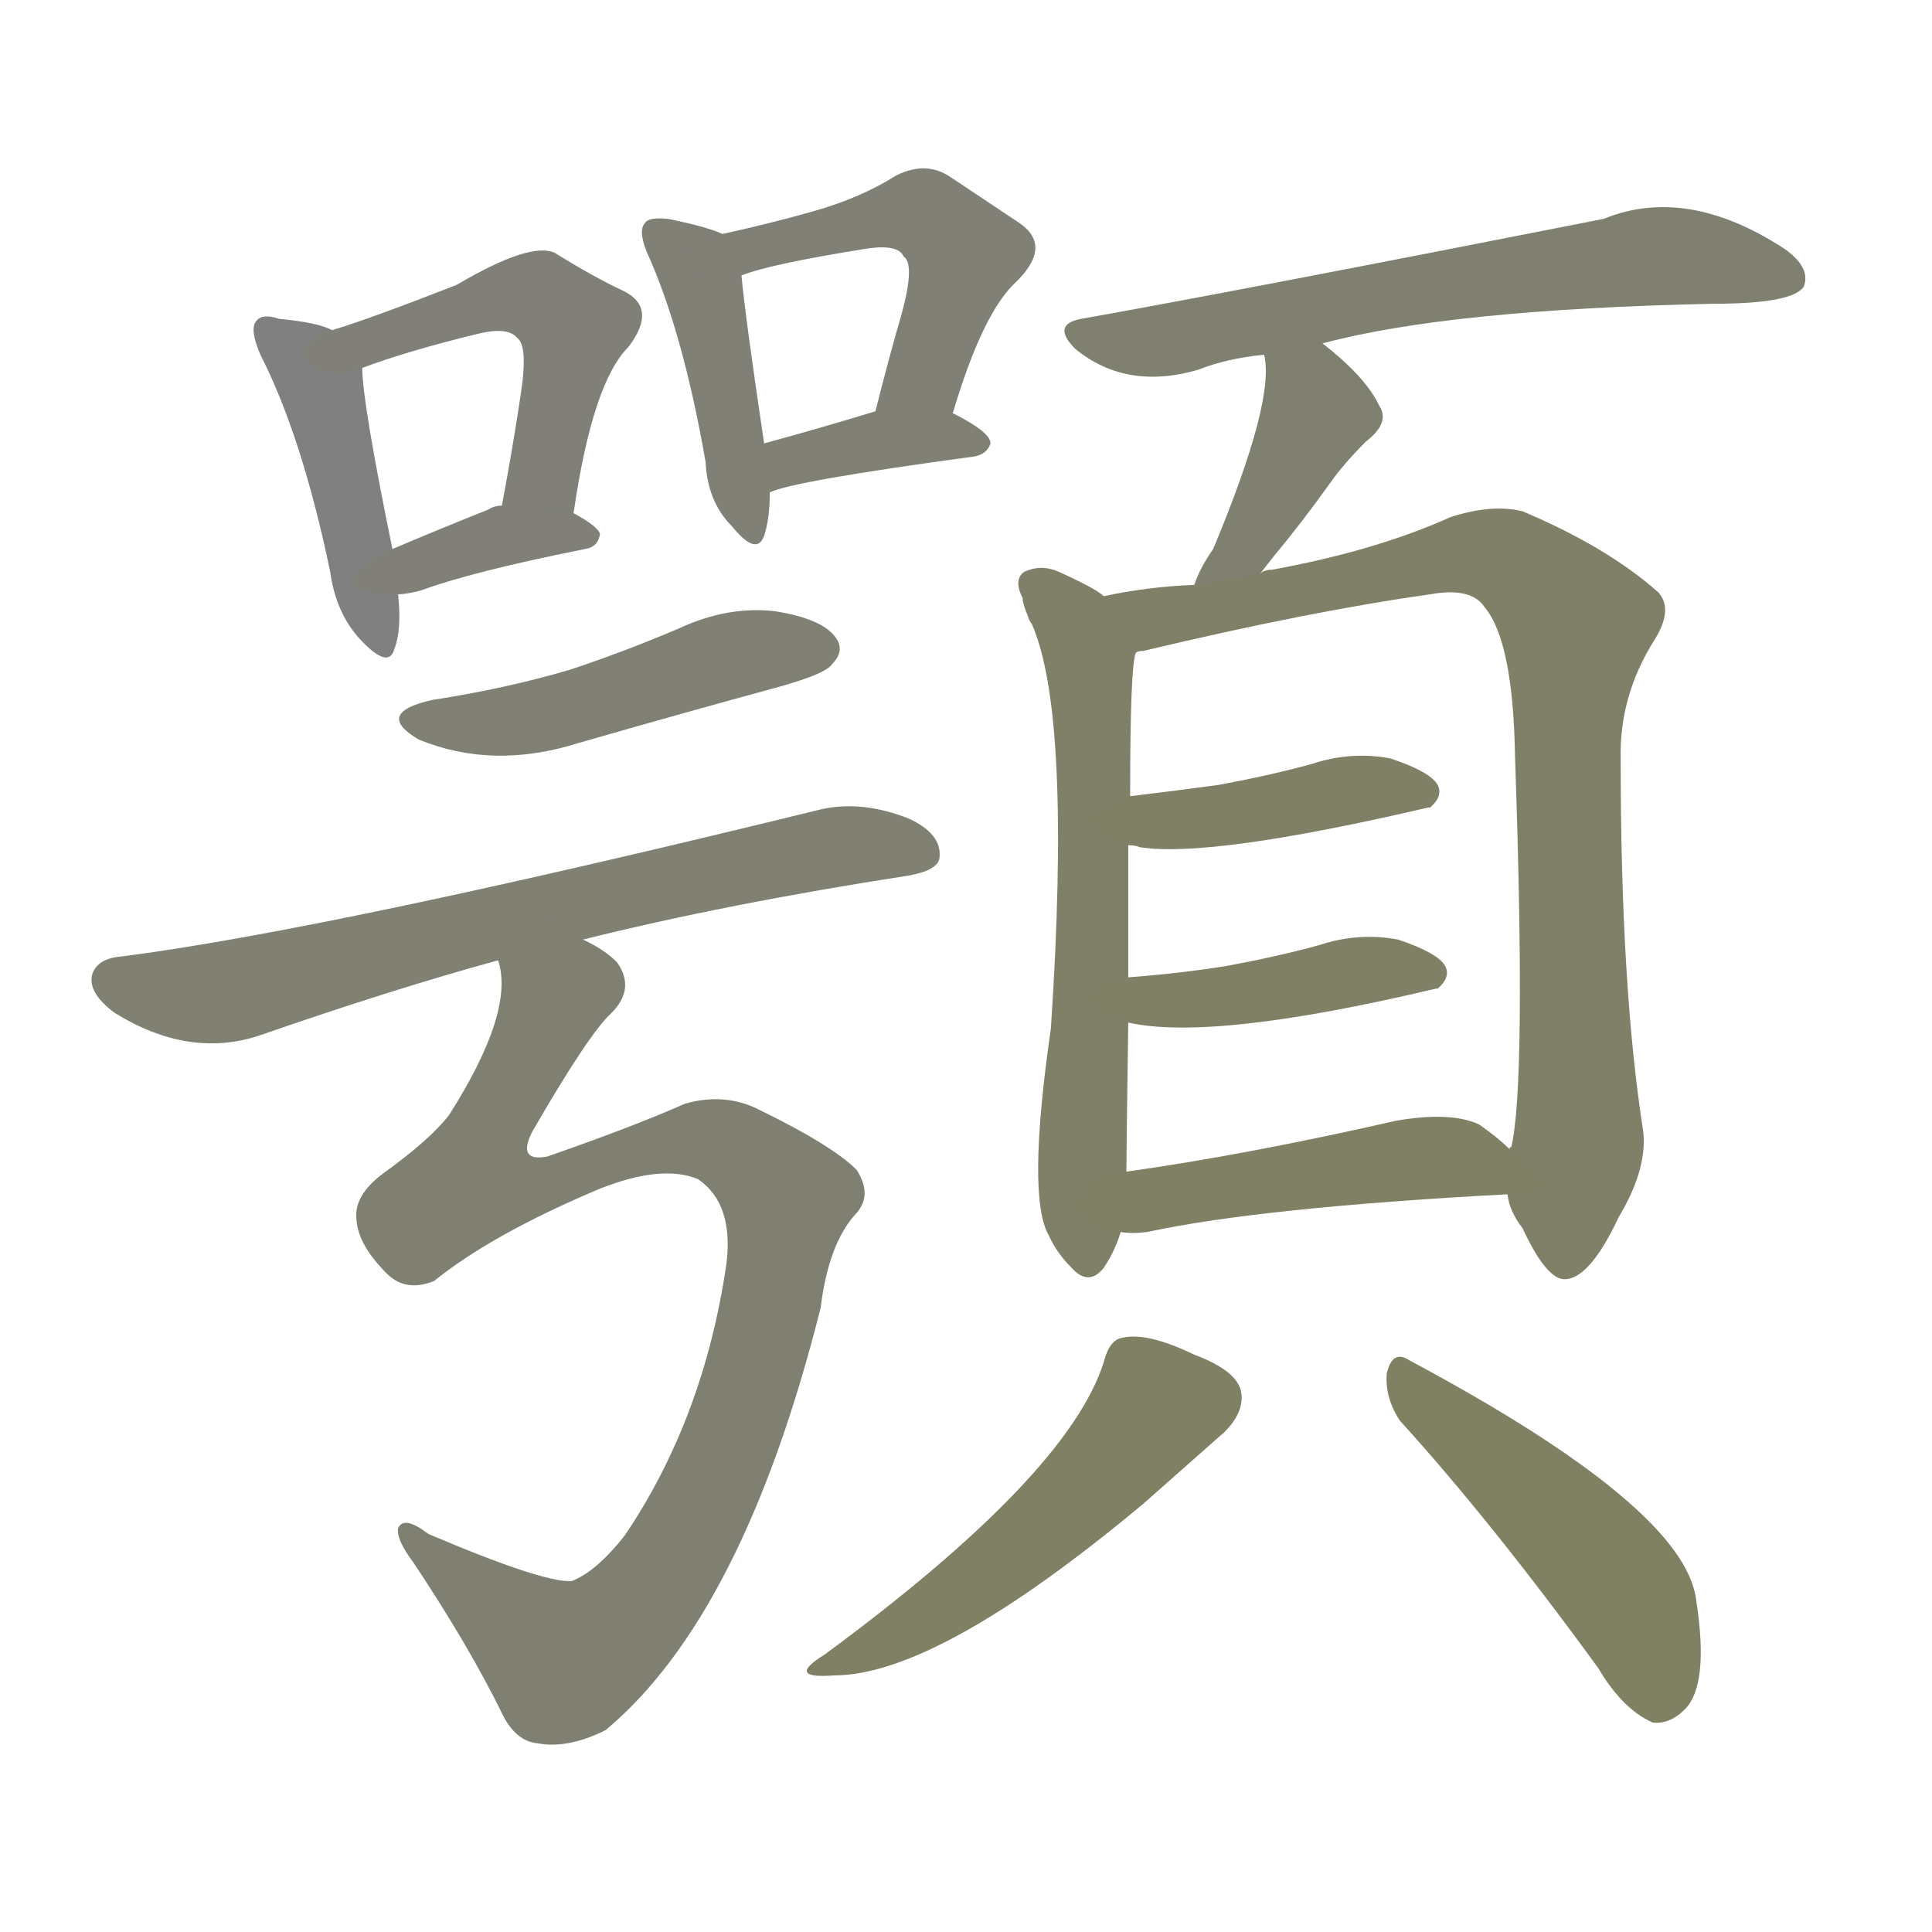 <svg version="1.1" viewBox="0 0 1024 1024" xmlns="http://www.w3.org/2000/svg">
  
  <g transform="scale(1, -1) translate(0, -900)">
    <style type="text/css">
        .stroke1 {fill: #808080;}
        .stroke2 {fill: #808079;}
        .stroke3 {fill: #808078;}
        .stroke4 {fill: #808077;}
        .stroke5 {fill: #808076;}
        .stroke6 {fill: #808075;}
        .stroke7 {fill: #808074;}
        .stroke8 {fill: #808073;}
        .stroke9 {fill: #808072;}
        .stroke10 {fill: #808071;}
        .stroke11 {fill: #808070;}
        .stroke12 {fill: #808069;}
        .stroke13 {fill: #808068;}
        .stroke14 {fill: #808067;}
        .stroke15 {fill: #808066;}
        .stroke16 {fill: #808065;}
        .stroke17 {fill: #808064;}
        .stroke18 {fill: #808063;}
        .stroke19 {fill: #808062;}
        .stroke20 {fill: #808061;}
        text {
            font-family: Helvetica;
            font-size: 50px;
            fill: #808060;
            paint-order: stroke;
            stroke: #000000;
            stroke-width: 4px;
            stroke-linecap: butt;
            stroke-linejoin: miter;
            font-weight: 800;
        }
    </style>

    <path d="M 176 725 Q 169 729 148 731 Q 139 734 136 730 Q 132 726 138 712 Q 160 669 175 597 Q 178 575 191 561 Q 206 545 209 556 Q 213 566 211 585 L 208 609 Q 192 687 192 705 C 191 719 191 719 176 725 Z" class="stroke1"/>
    <path d="M 304 628 Q 314 697 333 716 Q 349 737 330 746 Q 315 753 294 766 Q 281 772 242 749 Q 196 731 176 725 C 147 716 164 695 192 705 Q 216 714 253 723 Q 269 727 274 721 Q 280 717 276 691 Q 272 664 266 632 C 261 603 299 598 304 628 Z" class="stroke2"/>
    <path d="M 211 585 Q 215 585 223 587 Q 250 597 310 609 Q 317 610 318 617 Q 317 621 304 628 L 266 632 Q 262 632 259 630 Q 229 618 208 609 C 180 597 181 583 211 585 Z" class="stroke3"/>
    <path d="M 383 776 Q 374 780 354 784 Q 344 785 342 782 Q 338 778 343 766 Q 362 724 374 655 Q 375 634 388 621 Q 401 605 405 616 Q 408 625 408 639 L 405 665 Q 395 732 393 754 C 391 773 391 773 383 776 Z" class="stroke4"/>
    <path d="M 505 681 Q 521 735 539 751 Q 558 770 540 782 Q 525 792 504 806 Q 491 815 475 807 Q 456 795 431 788 Q 410 782 383 776 C 354 769 365 744 393 754 Q 408 760 458 768 Q 476 771 479 764 Q 485 760 478 734 Q 471 710 464 682 C 457 653 496 652 505 681 Z" class="stroke5"/>
    <path d="M 408 639 Q 420 645 516 658 Q 523 659 525 665 Q 525 671 505 681 C 489 689 489 689 464 682 Q 431 672 405 665 C 376 657 380 628 408 639 Z" class="stroke6"/>
    <path d="M 229 529 Q 198 522 222 508 Q 261 492 306 506 Q 358 521 413 536 Q 438 543 441 548 Q 448 555 443 562 Q 436 572 411 576 Q 386 579 360 567 Q 332 555 302 545 Q 268 535 229 529 Z" class="stroke7"/>
    <path d="M 309 402 Q 385 421 482 436 Q 498 439 498 446 Q 499 458 482 466 Q 457 476 435 471 Q 174 407 64 393 Q 52 392 49 384 Q 46 374 61 363 Q 100 339 137 351 Q 209 376 264 391 L 309 402 Z" class="stroke8"/>
    <path d="M 264 391 Q 273 364 238 309 Q 228 296 203 278 Q 187 266 189 253 Q 190 240 205 225 Q 215 215 230 221 Q 261 246 318 270 Q 351 283 370 275 Q 389 262 385 230 Q 373 148 331 86 Q 316 67 303 62 Q 288 61 227 87 Q 214 97 211 90 Q 210 84 219 72 Q 249 27 267 -10 Q 274 -23 285 -24 Q 301 -27 321 -17 Q 394 44 435 207 Q 439 240 453 256 Q 463 266 454 280 Q 441 293 402 312 Q 384 321 363 315 Q 336 303 290 287 Q 274 284 282 300 Q 312 352 324 363 Q 337 376 327 390 Q 320 397 309 402 C 285 420 263 421 264 391 Z" class="stroke9"/>
    <path d="M 701 718 Q 768 736 908 739 Q 950 739 956 748 Q 960 758 946 768 Q 894 802 850 784 Q 652 745 573 731 Q 557 728 570 715 Q 597 693 635 704 Q 650 710 670 712 L 701 718 Z" class="stroke10"/>
    <path d="M 668 596 Q 671 600 675 605 Q 690 623 705 644 Q 712 654 724 666 Q 737 676 731 685 Q 724 700 701 718 C 678 737 665 742 670 712 Q 676 688 643 609 Q 636 599 633 590 C 622 562 650 572 668 596 Z" class="stroke11"/>
    <path d="M 585 584 Q 581 588 561 597 Q 552 601 543 597 Q 537 593 542 583 Q 542 580 545 573 Q 545 572 547 569 Q 568 521 557 355 Q 544 265 556 245 Q 560 236 568 228 Q 577 218 585 228 Q 591 237 594 247 L 597 279 Q 597 288 598 358 L 598 382 Q 598 422 598 452 L 599 478 Q 599 547 602 554 C 604 572 604 572 585 584 Z" class="stroke12"/>
    <path d="M 799 267 Q 800 258 807 249 Q 820 221 830 222 Q 843 223 858 255 Q 873 280 871 300 Q 859 376 859 497 Q 858 531 877 561 Q 887 577 879 586 Q 852 610 807 629 Q 791 633 769 626 Q 729 608 674 598 Q 670 598 668 596 L 633 590 Q 608 589 585 584 C 555 579 573 547 602 554 Q 603 555 606 555 Q 694 576 758 585 Q 780 589 787 578 Q 802 560 803 499 Q 809 325 801 292 Q 800 292 800 291 L 799 267 Z" class="stroke13"/>
    <path d="M 598 452 Q 602 452 604 451 Q 641 445 757 472 L 758 472 Q 765 478 762 484 Q 758 491 737 498 Q 716 502 695 495 Q 673 489 646 484 Q 624 481 599 478 C 569 474 568 456 598 452 Z" class="stroke14"/>
    <path d="M 598 358 Q 643 348 761 376 L 762 376 Q 769 382 766 388 Q 762 395 741 402 Q 720 406 699 399 Q 677 393 650 388 Q 625 384 598 382 C 568 380 569 364 598 358 Z" class="stroke15"/>
    <path d="M 594 247 Q 600 246 608 247 Q 668 260 799 267 C 825 268 822 271 800 291 Q 794 297 784 304 Q 769 311 740 306 Q 661 288 597 279 C 567 275 564 249 594 247 Z" class="stroke16"/>
    <path d="M 585 178 Q 566 118 437 23 Q 416 10 442 12 Q 497 12 606 103 L 649 141 Q 659 151 658 161 Q 657 173 633 182 Q 608 194 595 191 Q 588 190 585 178 Z" class="stroke17"/>
    <path d="M 742 147 Q 791 93 847 16 Q 860 -6 876 -13 Q 885 -14 893 -6 Q 906 7 899 52 Q 893 101 747 179 Q 738 185 735 172 Q 734 159 742 147 Z" class="stroke18"/>
    
    
    
    
    
    
    
    
    
    
    
    
    
    
    
    
    
    </g>
</svg>